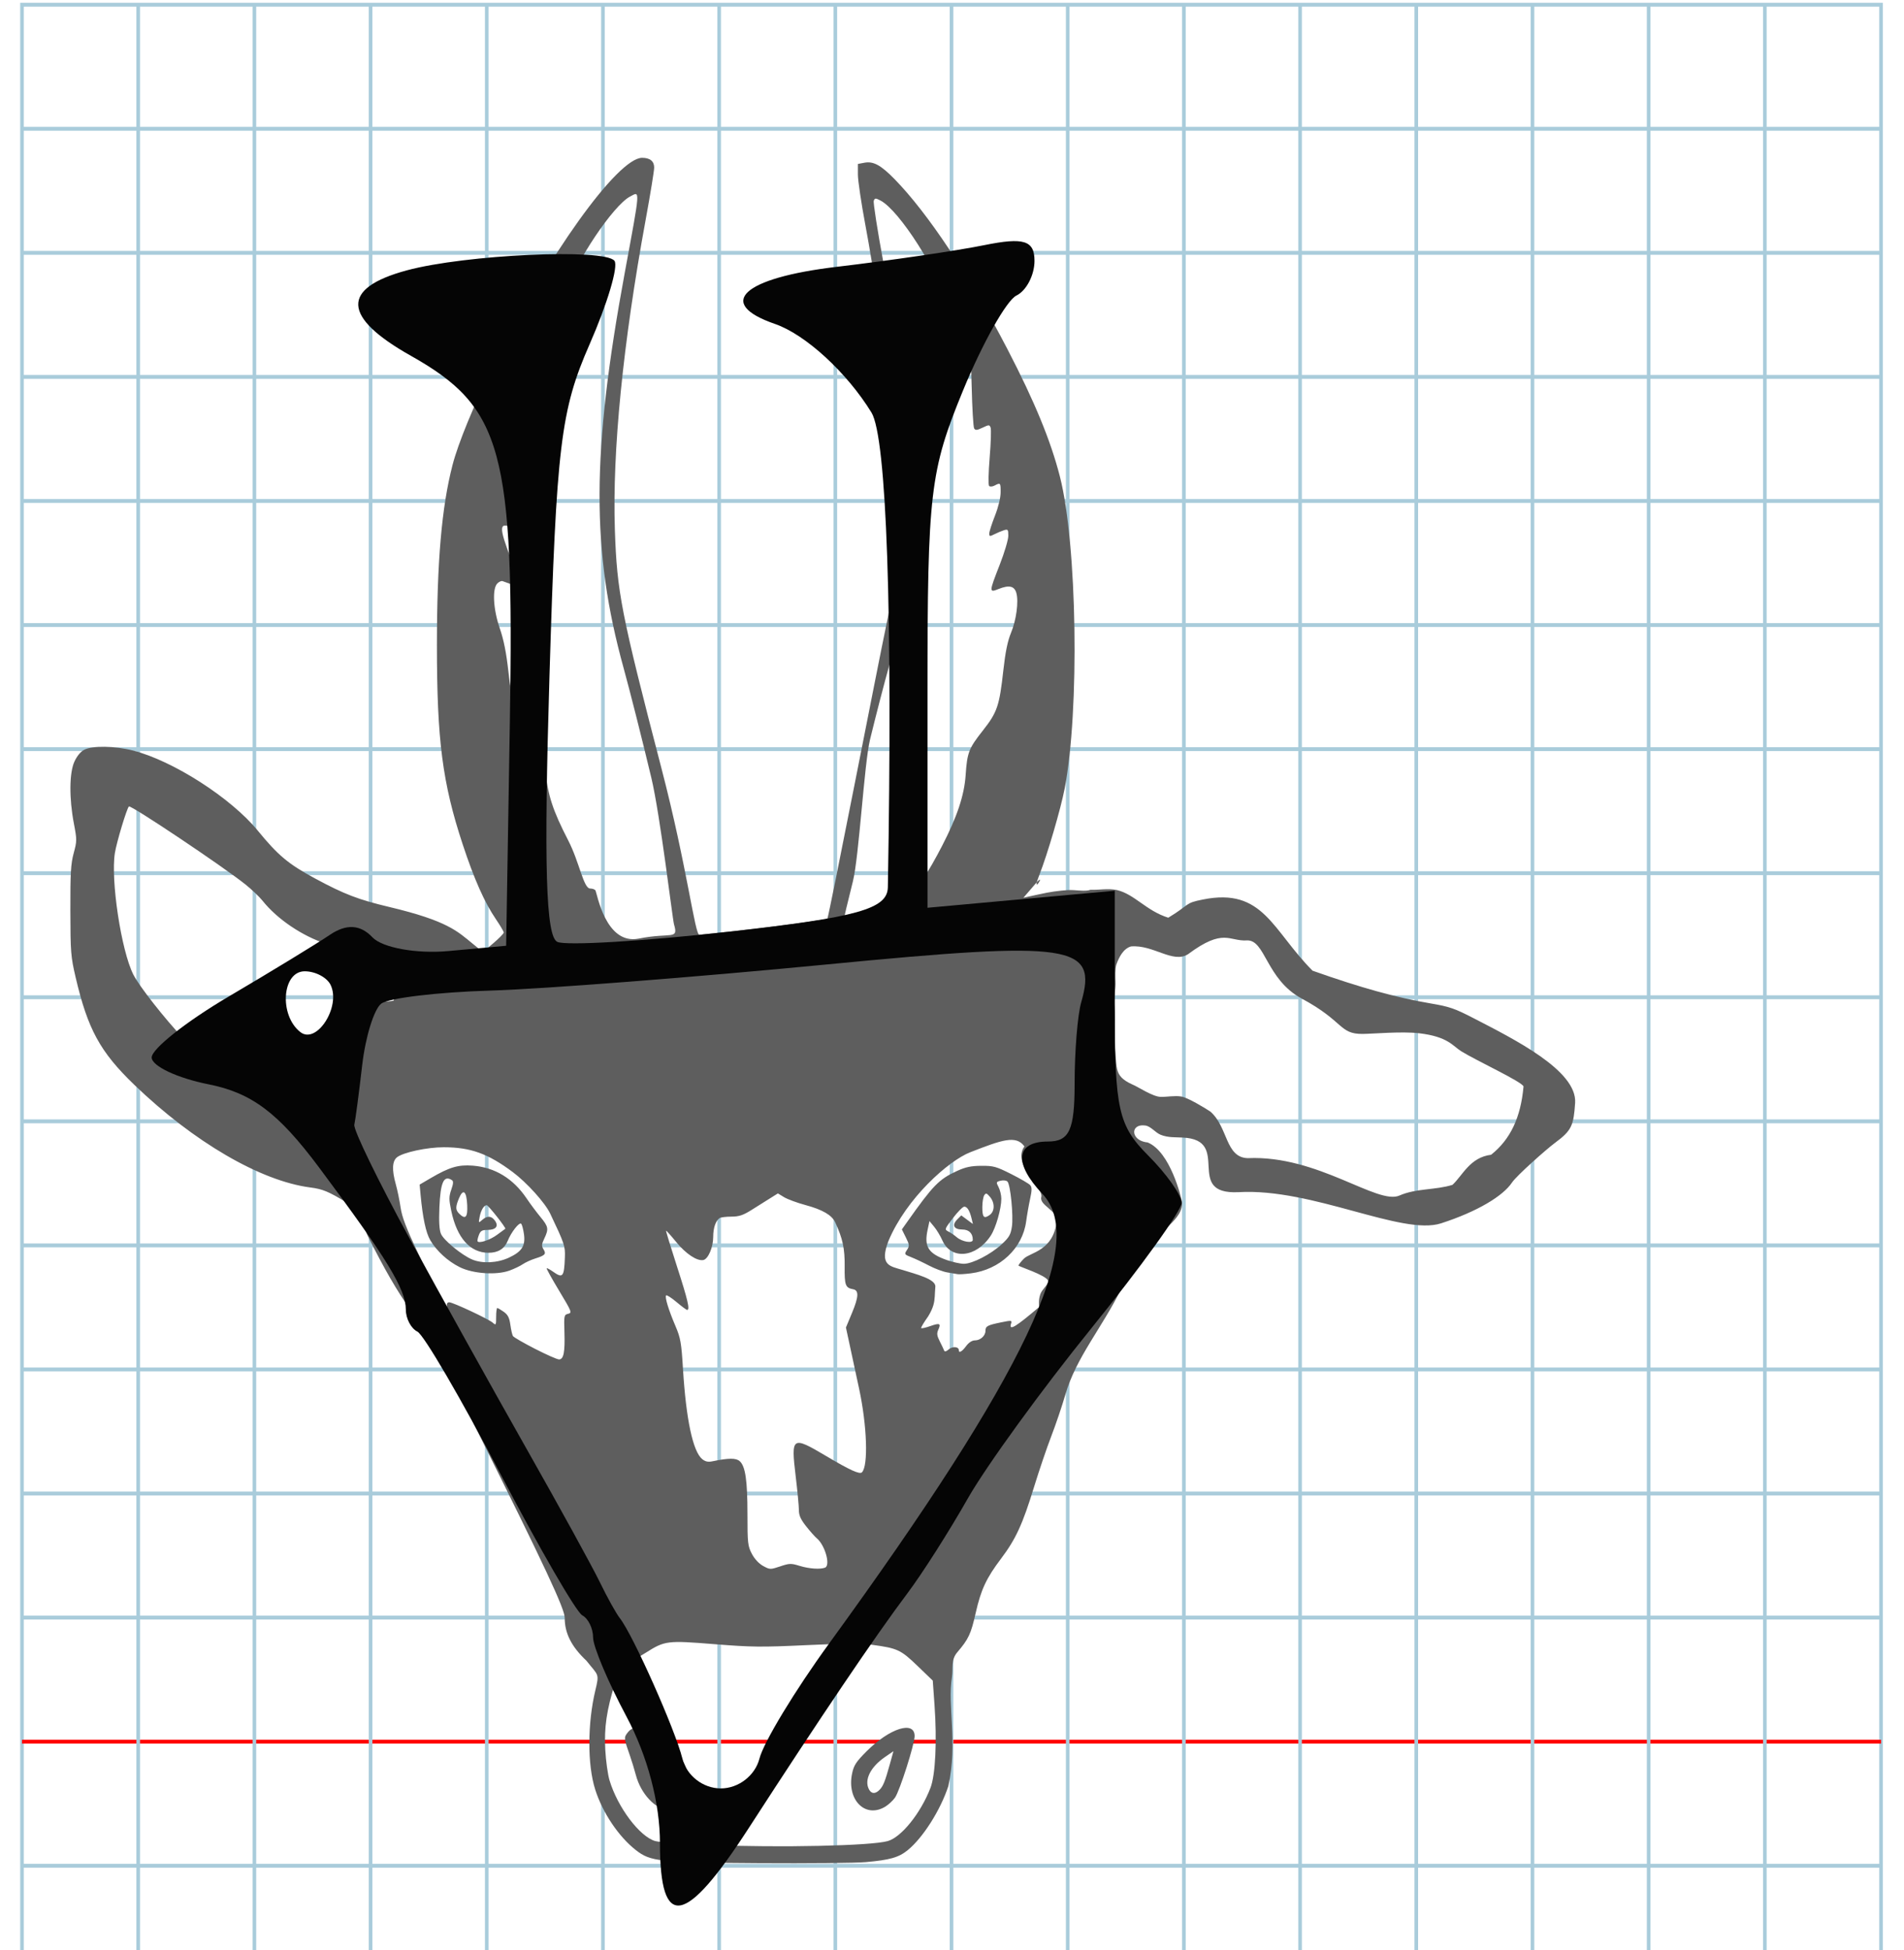<?xml version="1.0" encoding="UTF-8" standalone="no"?>
<svg
   xmlns:dc="http://purl.org/dc/elements/1.1/"
   xmlns:cc="http://creativecommons.org/ns#"
   xmlns:rdf="http://www.w3.org/1999/02/22-rdf-syntax-ns#"
   xmlns:svg="http://www.w3.org/2000/svg"
   xmlns="http://www.w3.org/2000/svg"
   xmlns:sodipodi="http://sodipodi.sourceforge.net/DTD/sodipodi-0.dtd"
   xmlns:inkscape="http://www.inkscape.org/namespaces/inkscape"
   version="1.1"
   id="Layer_1"
   x="0px"
   y="0px"
   width="1000"
   height="1024"
   viewBox="0 0 1000 1024"
   enable-background="new 0 0 512 512"
   xml:space="preserve"
   inkscape:version="0.48.0 r9654"
   sodipodi:docname="gud-x1211e-draw.svg"><title
   id="title3743">Mesopotamian Font</title><defs
   id="defs70" /><sodipodi:namedview
   pagecolor="#ffffff"
   bordercolor="#666666"
   borderopacity="1"
   objecttolerance="10"
   gridtolerance="10"
   guidetolerance="10"
   inkscape:pageopacity="0"
   inkscape:pageshadow="2"
   inkscape:window-width="923"
   inkscape:window-height="679"
   id="namedview68"
   showgrid="false"
   inkscape:zoom="0.3978504"
   inkscape:cx="480.17669"
   inkscape:cy="499.01385"
   inkscape:window-x="154"
   inkscape:window-y="88"
   inkscape:window-maximized="0"
   inkscape:current-layer="Layer_1" />
   
	<g
   id="Grid"
   transform="matrix(1.907,0,0,2.036,11.555,2.473)">
		<rect
   x="0"
   stroke-miterlimit="10"
   width="512"
   height="512"
   id="rect4"
   y="0"
   style="fill:none;stroke:#a9ccdb;stroke-miterlimit:10" />
		<line
   stroke-miterlimit="10"
   x1="0"
   y1="32"
   x2="512"
   y2="32"
   id="line6"
   style="fill:none;stroke:#a9ccdb;stroke-miterlimit:10" />
		<line
   stroke-miterlimit="10"
   x1="0"
   y1="64"
   x2="512"
   y2="64"
   id="line8"
   style="fill:none;stroke:#a9ccdb;stroke-miterlimit:10" />
		<line
   stroke-miterlimit="10"
   x1="0"
   y1="96"
   x2="512"
   y2="96"
   id="line10"
   style="fill:none;stroke:#a9ccdb;stroke-miterlimit:10" />
		<line
   stroke-miterlimit="10"
   x1="0"
   y1="128"
   x2="512"
   y2="128"
   id="line12"
   style="fill:none;stroke:#a9ccdb;stroke-miterlimit:10" />
		<line
   stroke-miterlimit="10"
   x1="0"
   y1="160"
   x2="512"
   y2="160"
   id="line14"
   style="fill:none;stroke:#a9ccdb;stroke-miterlimit:10" />
		<line
   stroke-miterlimit="10"
   x1="0"
   y1="192"
   x2="512"
   y2="192"
   id="line16"
   style="fill:none;stroke:#a9ccdb;stroke-miterlimit:10" />
		<line
   stroke-miterlimit="10"
   x1="0"
   y1="224"
   x2="512"
   y2="224"
   id="line18"
   style="fill:none;stroke:#a9ccdb;stroke-miterlimit:10" />
		<line
   stroke-miterlimit="10"
   x1="0"
   y1="256"
   x2="512"
   y2="256"
   id="line20"
   style="fill:none;stroke:#a9ccdb;stroke-miterlimit:10" />
		<line
   stroke-miterlimit="10"
   x1="0"
   y1="288"
   x2="512"
   y2="288"
   id="line22"
   style="fill:none;stroke:#a9ccdb;stroke-miterlimit:10" />
		<line
   stroke-miterlimit="10"
   x1="0"
   y1="320"
   x2="512"
   y2="320"
   id="line24"
   style="fill:none;stroke:#a9ccdb;stroke-miterlimit:10" />
		<line
   stroke-miterlimit="10"
   x1="0"
   y1="352"
   x2="512"
   y2="352"
   id="line26"
   style="fill:none;stroke:#a9ccdb;stroke-miterlimit:10" />
		<line
   stroke-miterlimit="10"
   x1="0"
   y1="384"
   x2="512"
   y2="384"
   id="line28"
   style="fill:none;stroke:#a9ccdb;stroke-miterlimit:10" />
		<line
   stroke-miterlimit="10"
   x1="0"
   y1="416"
   x2="512"
   y2="416"
   id="line30"
   style="fill:none;stroke:#a9ccdb;stroke-miterlimit:10" />
		<line
   stroke-miterlimit="10"
   x1="0"
   y1="448"
   x2="512"
   y2="448"
   id="line32"
   style="fill:none;stroke:#ff0000;stroke-miterlimit:10" />
		<line
   stroke-miterlimit="10"
   x1="0"
   y1="480"
   x2="512"
   y2="480"
   id="line34"
   style="fill:none;stroke:#a9ccdb;stroke-miterlimit:10" />
		<line
   stroke-miterlimit="10"
   x1="32"
   y1="0"
   x2="32"
   y2="512"
   id="line36"
   style="fill:none;stroke:#a9ccdb;stroke-miterlimit:10" />
		<line
   stroke-miterlimit="10"
   x1="64"
   y1="0"
   x2="64"
   y2="512"
   id="line38"
   style="fill:none;stroke:#a9ccdb;stroke-miterlimit:10" />
		<line
   stroke-miterlimit="10"
   x1="96"
   y1="0"
   x2="96"
   y2="512"
   id="line40"
   style="fill:none;stroke:#a9ccdb;stroke-miterlimit:10" />
		<line
   stroke-miterlimit="10"
   x1="128"
   y1="0"
   x2="128"
   y2="512"
   id="line42"
   style="fill:none;stroke:#a9ccdb;stroke-miterlimit:10" />
		<line
   stroke-miterlimit="10"
   x1="160"
   y1="0"
   x2="160"
   y2="512"
   id="line44"
   style="fill:none;stroke:#a9ccdb;stroke-miterlimit:10" />
		<line
   stroke-miterlimit="10"
   x1="192"
   y1="0"
   x2="192"
   y2="512"
   id="line46"
   style="fill:none;stroke:#a9ccdb;stroke-miterlimit:10" />
		<line
   stroke-miterlimit="10"
   x1="224"
   y1="0"
   x2="224"
   y2="512"
   id="line48"
   style="fill:none;stroke:#a9ccdb;stroke-miterlimit:10" />
		<line
   stroke-miterlimit="10"
   x1="256"
   y1="0"
   x2="256"
   y2="512"
   id="line50"
   style="fill:none;stroke:#a9ccdb;stroke-miterlimit:10" />
		<line
   stroke-miterlimit="10"
   x1="288"
   y1="0"
   x2="288"
   y2="512"
   id="line52"
   style="fill:none;stroke:#a9ccdb;stroke-miterlimit:10" />
		<line
   stroke-miterlimit="10"
   x1="320"
   y1="0"
   x2="320"
   y2="512"
   id="line54"
   style="fill:none;stroke:#a9ccdb;stroke-miterlimit:10" />
		<line
   stroke-miterlimit="10"
   x1="352"
   y1="0"
   x2="352"
   y2="512"
   id="line56"
   style="fill:none;stroke:#a9ccdb;stroke-miterlimit:10" />
		<line
   stroke-miterlimit="10"
   x1="384"
   y1="0"
   x2="384"
   y2="512"
   id="line58"
   style="fill:none;stroke:#a9ccdb;stroke-miterlimit:10" />
		<line
   stroke-miterlimit="10"
   x1="416"
   y1="0"
   x2="416"
   y2="512"
   id="line60"
   style="fill:none;stroke:#a9ccdb;stroke-miterlimit:10" />
		<line
   stroke-miterlimit="10"
   x1="448"
   y1="0"
   x2="448"
   y2="512"
   id="line62"
   style="fill:none;stroke:#a9ccdb;stroke-miterlimit:10" />
		<line
   stroke-miterlimit="10"
   x1="480"
   y1="0"
   x2="480"
   y2="512"
   id="line64"
   style="fill:none;stroke:#a9ccdb;stroke-miterlimit:10" />
	</g>
<path
   style="fill:#5e5e5e"
   d="m 454.744,977.847 c 12.638,-1.116 17.33,-2.46 22.036,-6.308 8.001,-6.544 17.165,-20.996 21.287,-33.572 5.105,-22.929 -0.539,-41.802 1.913,-57.27 0.733,-4.624 -0.671,-8.944 2.743,-12.977 6.031,-7.076 7.21,-9.598 9.757,-20.862 2.738,-12.107 5.578,-18.178 13.258,-28.334 7.733,-10.226 11.355,-18.087 17.35,-37.652 2.612,-8.525 6.695,-20.554 9.073,-26.731 2.378,-6.177 5.691,-15.963 7.362,-21.747 5.669,-19.62 19.048,-34.708 29.47,-55.765 5.717,-11.55 14.9,-19.076 15.799,-22.101 2.265,-7.623 17.461,-14.125 15.916,-23.703 -0.308,-1.908 -6.007,-25.996 -17.943,-30.888 -5.285,-0.511 -7.585,-3.825 -6.986,-6.281 0.435,-1.783 2.397,-3.115 5.855,-2.594 2.783,0.403 5.153,3.682 7.898,4.82 3.983,1.651 8.264,1.251 11.645,1.487 26.321,1.144 0.148,30.119 29.314,28.673 38.862,-2.259 85.846,23.018 106.381,16.363 19.269,-6.244 32.551,-14.396 37.232,-21.406 2.429,-3.637 18.061,-17.504 22.626,-20.88 8.769,-6.485 9.727,-9.055 10.539,-20.91 1.169,-17.058 -32.193,-33.58 -53.288,-44.5 -9.934,-5.143 -12.737,-6.11 -22.479,-7.759 -18.095,-3.063 -36.556,-8.176 -62.13,-17.209 -21.142,-21.156 -25.786,-43.815 -57.597,-37.378 -9.826,1.888 -6.592,2.568 -18.189,9.556 -11.676,-3.706 -17.61,-12.267 -26.893,-14.513 -4.92,-1.044 -9.263,0.041 -13.952,-0.166 -1.982,0.803 -5.531,0.43 -8.804,0.194 -2.214,-0.119 -4.313,0.015 -6.405,0.249 -2.774,0.279 -5.149,0.625 -7.586,1.079 -1.945,0.384 -3.788,0.773 -5.64,1.173 -2.189,0.473 -4.389,0.964 -6.784,1.485 l 6.012,-6.985 c 7.063,-8.206 -2.586,7.59 2.376,-5.06 4.228,-10.779 11.192,-34.557 13.261,-45.279 7.906,-40.966 6.58,-128.276 -2.488,-163.792 -4.806,-18.825 -13.296,-39.448 -27.552,-66.929 -20.138,-38.819 -41.817,-71.458 -59.371,-89.387 -7.116,-7.268 -11.065,-9.414 -15.714,-8.542 l -3.472,0.651 0,5.609 c 0,3.085 1.78,15.072 3.955,26.639 4.358,23.173 9.781,59.708 13.215,89.03 1.893,16.161 2.233,24.378 2.278,55 0.056,38.286 -0.662,48.118 -4.965,68 -2.942,13.593 -29.806,151.491 -30.572,152.258 -23.047,3.46 -43.647,5.964 -67.127,8.268 -2.422,0.229 -6.355,-35.17 -19.979,-87.526 -21.147,-81.265 -23.338,-92.472 -24.439,-125 -1.399,-41.317 4.22,-97.908 16.2,-163.16 2.44,-13.288 4.436,-25.535 4.436,-27.215 0,-3.352 -2.189,-5.125 -6.325,-5.125 -12.836,0 -49.845,51.631 -78.071,108.917 -10.369,21.043 -18.528,40.912 -21.497,52.348 -5.705,21.976 -8.199,50.733 -8.209,94.653 -0.011,49.903 2.898,72.385 13.534,104.601 6.067,18.379 11.408,30.411 17.442,39.296 2.269,3.342 4.126,6.496 4.126,7.01 0,0.513 -2.457,3.033 -5.461,5.598 l -5.46,4.665 -5.444,-4.434 c -7.947,-6.473 -13.144,-11.988 -43.811,-19.261 -16.163,-3.833 -23.648,-6.707 -38.858,-14.92 -14.084,-7.604 -19.448,-12.079 -30.142,-25.14 -14.065,-17.179 -44.461,-36.694 -65.556,-42.09 -9.499,-2.429 -21.315,-2.621 -25.581,-0.415 -1.915,0.99 -3.831,3.3 -5.184,6.25 -2.689,5.865 -2.801,19.329 -0.269,32.546 1.616,8.438 1.611,9.187 -0.105,15.5 -1.507,5.544 -1.795,10.491 -1.752,30.133 0.048,21.949 0.231,24.266 2.768,35.11 6.387,27.295 12.853,39.137 30.821,56.438 31.132,29.977 66.263,50.474 92.358,53.887 6.686,0.874 9.436,2.024 19.785,8.266 4.832,2.915 9.873,5.299 11.203,5.299 5.487,0 -6.287,0.826 -0.586,12.196 8.623,17.197 14.991,28.223 22.263,38.547 10.661,15.135 14.02,21.206 34.854,63 35.934,72.087 46.189,94.01 46.173,98.712 -0.029,8.041 3.546,15.114 11.337,22.436 6.456,8.138 6.923,6.536 4.696,15.875 -3.983,16.707 -4.278,38.535 0.023,51.977 3.88,12.126 12.322,24.667 21.33,31.684 7.746,6.035 12.096,6.495 64.599,6.84 25.575,0.168 50.851,-0.079 56.169,-0.549 z m -82.169,-8.98 c -13.475,-0.515 -26.28,-1.446 -28.456,-2.069 -8.168,-2.34 -19.748,-17.744 -24.001,-31.926 -0.907,-3.025 -1.906,-10.225 -2.22,-16 -0.64,-11.767 0.705,-20.884 5.218,-35.357 2.518,-8.076 2.985,-8.836 6.27,-10.209 1.952,-0.816 6.318,-3.232 9.702,-5.368 10.134,-6.401 11.248,-6.541 36.102,-4.541 19.533,1.571 24.733,1.626 48.385,0.513 19.465,-0.916 28.624,-0.961 34.5,-0.168 13.293,1.794 15.002,2.588 23.778,11.04 l 8.051,7.754 0.918,12.918 c 1.342,18.874 0.477,36.602 -2.115,43.362 -5.092,13.28 -15.331,26.023 -22.499,28.002 -8.969,2.476 -55.673,3.498 -93.633,2.048 z m 92.409,-20.163 c 1.711,-1.044 4.005,-3.179 5.096,-4.746 2.479,-3.558 10.292,-28.061 10.292,-32.278 0,-8.287 -12.989,-4.221 -25.116,7.862 -5.562,5.542 -6.788,7.392 -7.693,11.614 -3.001,13.995 6.897,23.965 17.421,17.548 z m -8.576,-9.029 c -2.637,-4.927 0.729,-11.744 8.409,-17.027 l 4.431,-3.049 -1.884,6.799 c -2.537,9.156 -3.526,11.604 -5.479,13.556 -2.195,2.195 -4.208,2.092 -5.477,-0.279 z m -99.966,7.998 c 3.099,-2.608 5.09,-7.613 5.1,-12.82 0.017,-8.957 -7.635,-19.281 -18.207,-24.565 -7.547,-3.771 -10.973,-3.901 -13.635,-0.518 -2.114,2.688 -2.082,3.009 1.24,12.466 0.87,2.475 2.25,7.004 3.068,10.064 2.582,9.658 10.285,17.923 16.713,17.932 1.47,0.002 4.045,-1.15 5.721,-2.561 z m -9.951,-9.686 c -1.174,-1.238 -2.598,-3.375 -3.165,-4.75 -1.431,-3.474 -3.655,-14 -2.958,-14 1.628,0 8.446,5.695 10.184,8.507 1.914,3.098 2.737,10.418 1.329,11.826 -1.254,1.254 -3.255,0.667 -5.39,-1.583 z m 73.584,-115.678 c -4.608,-1.421 -5.416,-1.402 -10.308,0.238 -5.17,1.733 -5.402,1.728 -8.936,-0.198 -2.227,-1.213 -4.522,-3.68 -5.942,-6.384 -2.143,-4.083 -2.313,-5.608 -2.313,-20.701 0,-17.778 -1.083,-25.252 -4.046,-27.934 -1.928,-1.745 -5.874,-1.725 -14.491,0.073 -2.175,0.454 -3.668,0.113 -5.257,-1.199 -4.868,-4.018 -8.448,-20.843 -10.072,-47.332 -0.845,-13.788 -1.281,-16.273 -3.942,-22.5 -3.66,-8.563 -5.715,-15.309 -4.91,-16.115 0.331,-0.331 2.795,1.247 5.475,3.506 2.68,2.26 5.181,4.109 5.558,4.109 1.581,0 0.359,-5.226 -5.322,-22.768 -3.304,-10.203 -5.89,-18.668 -5.746,-18.811 0.144,-0.144 2.56,2.547 5.369,5.98 5.052,6.173 10.861,10.03 14.175,9.413 2.549,-0.475 5.207,-6.664 5.209,-12.129 0,-4.773 1.281,-8.503 3.401,-9.919 0.605,-0.404 3.37,-0.742 6.144,-0.75 4.004,-0.012 6.17,-0.723 10.5,-3.448 3.001,-1.888 7.363,-4.628 9.695,-6.088 l 4.239,-2.655 3.261,1.984 c 1.794,1.091 6.861,2.956 11.261,4.144 8.898,2.403 13.802,5.249 15.562,9.031 3.931,8.446 5.078,13.771 4.981,23.122 -0.104,9.992 0.38,11.299 4.457,12.049 3.085,0.567 2.924,3.967 -0.585,12.398 l -3.205,7.699 2.292,10.625 c 1.261,5.844 3.354,15.575 4.651,21.625 4.143,19.318 4.851,40.396 1.47,43.777 -1.207,1.207 -6.221,-1.075 -18.912,-8.608 -17.805,-10.569 -18.39,-10.181 -15.91,10.52 0.943,7.871 1.711,15.958 1.707,17.971 -0.01,2.743 0.953,4.873 3.826,8.5 2.109,2.662 4.617,5.485 5.573,6.273 4.31,3.551 7.314,14.206 4.343,15.405 -2.493,1.006 -8.358,0.607 -13.25,-0.901 z m -176.037,-112.32 c -3.349,-7.229 -2.118,-6.372 1.629,1.133 1.716,3.438 2.585,5.74 1.931,5.117 -0.654,-0.623 -2.256,-3.436 -3.56,-6.25 z m 36.936,-1.691 c -5.98,-3.066 -11.187,-6.082 -11.57,-6.702 -0.383,-0.62 -0.994,-3.286 -1.356,-5.924 -0.508,-3.695 -1.305,-5.256 -3.47,-6.798 -1.546,-1.101 -3.079,-2.001 -3.406,-2.001 -0.328,0 -0.596,2.095 -0.596,4.655 0,4.367 -0.108,4.558 -1.75,3.078 -2.111,-1.902 -20.933,-10.733 -22.875,-10.733 -1.982,0 -1.665,2.678 1.117,9.448 1.345,3.271 2.347,6.034 2.226,6.14 -0.12,0.106 -3.941,-4.258 -8.49,-9.698 -4.549,-5.44 -7.838,-9.89 -7.309,-9.89 0.529,0 1.24,0.45 1.58,1 0.562,0.909 4.5,1.477 4.5,0.649 0,-1.62 -3.467,-9.747 -10.212,-23.933 -5.981,-12.582 -8.226,-18.465 -8.963,-23.5 -0.541,-3.694 -1.679,-9.191 -2.527,-12.216 -2.096,-7.469 -1.894,-12.099 0.617,-14.132 3.183,-2.578 15.802,-5.29 24.586,-5.285 14.049,0.008 23.193,3.299 36.244,13.045 7.409,5.533 16.968,16.136 19.659,21.807 7.565,15.942 7.924,17.017 7.698,23.064 -0.381,10.214 -1.099,11.062 -6.254,7.391 -1.629,-1.16 -3.117,-1.948 -3.306,-1.75 -0.189,0.198 2.772,5.534 6.581,11.859 6.605,10.968 6.822,11.525 4.693,12.035 -2.132,0.511 -2.22,0.939 -1.948,9.523 0.338,10.672 -0.403,14.441 -2.84,14.441 -0.966,0 -6.649,-2.509 -12.629,-5.575 z m -13.399,-41.081 c 2.475,-0.896 5.625,-2.403 7,-3.348 1.375,-0.945 4.3,-2.285 6.5,-2.978 5.266,-1.658 5.916,-2.379 4.373,-4.85 -1.081,-1.732 -1.014,-2.65 0.418,-5.652 2.407,-5.047 2.195,-6.224 -2.041,-11.34 -2.062,-2.491 -5.325,-6.869 -7.25,-9.728 -7.022,-10.431 -16.675,-16.306 -28.253,-17.198 -7.638,-0.588 -12.291,0.787 -22.084,6.526 l -5.837,3.421 0.473,5.151 c 1.123,12.24 2.804,20.15 5.11,24.048 3.389,5.73 9.147,10.997 15.473,14.155 6.91,3.449 19.211,4.294 26.118,1.793 z m -19.553,-5.802 c -5.498,-2.297 -15.037,-10.137 -16.432,-13.507 -0.869,-2.098 -1.128,-6.458 -0.821,-13.801 0.555,-13.262 2.295,-17.117 6.514,-14.436 0.932,0.592 0.873,1.739 -0.256,5.018 -1.278,3.711 -1.282,5.123 -0.031,11.126 2.97,14.244 9.901,22.058 19.565,22.058 5.039,0 8.412,-2.103 10.102,-6.299 1.843,-4.575 6.072,-9.942 7.057,-8.957 0.46,0.46 1.125,2.944 1.478,5.52 0.837,6.108 -1.111,9.124 -7.949,12.308 -6.013,2.8 -13.897,3.198 -19.227,0.971 z m 3.496,-12.891 c 0.818,-2.152 1.65,-2.651 4.41,-2.651 4.489,0 6.099,-1.91 4.062,-4.818 -1.847,-2.636 -4.08,-2.78 -6.739,-0.432 -1.939,1.712 -1.967,1.677 -1.323,-1.655 0.673,-3.482 2.259,-6.095 3.698,-6.095 0.833,0 10.331,12.05 9.766,12.39 -0.174,0.105 -2.109,1.523 -4.3,3.151 -3.74,2.78 -9.672,4.72 -10.3,3.37 -0.156,-0.334 0.171,-1.801 0.725,-3.259 z m -10.371,-11.223 c -1.956,-1.955 -1.972,-3.533 -0.086,-8.049 2.191,-5.243 3.961,-3.827 4.312,3.45 0.318,6.596 -0.902,7.923 -4.226,4.599 z m 262.429,71.678 c 0,-1.86 -3.35,-2.101 -5.291,-0.381 -1.272,1.127 -2.144,1.369 -2.393,0.663 -0.215,-0.611 -1.246,-2.789 -2.292,-4.839 -1.522,-2.985 -1.681,-4.209 -0.8,-6.143 1.518,-3.33 0.769,-3.668 -4.225,-1.906 -2.372,0.837 -4.513,1.321 -4.758,1.076 -0.245,-0.245 1.4,-3.023 3.656,-6.173 1.437,-2.351 2.264,-4.23 2.755,-5.944 0.903,-3.152 0.672,-5.741 1.023,-9.665 0.311,-3.99 -10.15,-6.552 -17.193,-8.769 -6.506,-1.997 -12.401,-2.245 -7.425,-15.246 9.358,-22.375 31.54,-42.133 42.983,-46.588 16.636,-6.477 24.026,-9.153 28.425,-3.043 -6.707,9.398 9.918,21.51 8.895,26.462 -1.377,4.4 8.597,7.168 8.045,12.668 -1.578,15.719 -13.905,16.493 -17.176,19.765 -1.59,1.59 -2.89,3.246 -2.89,3.68 0,0.434 14.324,4.958 15.538,7.881 0.553,1.761 -3.155,4.503 -4.063,7.121 -1.27,3.662 -0.478,6.639 -0.653,6.794 -11.778,9.96 -16.087,12.976 -14.713,8.648 0.548,-1.728 0.24,-1.763 -5.348,-0.612 -7.123,1.468 -8.1,2.002 -8.1,4.433 0,2.592 -2.675,5.012 -5.542,5.012 -1.506,0 -3.224,1.117 -4.617,3 -2.182,2.951 -3.842,3.862 -3.842,2.107 z m 6.338,-40.314 c 15.242,-1.937 27.133,-13.105 29.033,-27.269 0.461,-3.435 1.402,-8.797 2.092,-11.915 0.957,-4.326 0.978,-6.002 0.088,-7.074 -0.641,-0.773 -5.114,-3.397 -9.94,-5.831 -7.946,-4.008 -9.434,-4.421 -15.773,-4.377 -5.396,0.038 -8.329,0.66 -12.798,2.717 -9.509,4.375 -12.504,7.444 -26.302,26.96 l -2.634,3.725 2.095,4.234 c 1.913,3.866 1.962,4.435 0.572,6.557 -1.473,2.248 -1.399,2.372 2.272,3.809 2.087,0.817 6.269,2.79 9.294,4.385 3.025,1.595 7.3,3.201 9.5,3.57 2.2,0.368 4.675,0.791 5.5,0.939 0.825,0.148 3.975,-0.045 7,-0.429 z m -12.693,-6.998 c -9.644,-3.389 -11.927,-6.973 -10.051,-15.771 l 0.996,-4.668 2.451,2.961 c 1.348,1.628 3.29,4.848 4.314,7.154 4.646,10.458 17.838,9.15 25.455,-2.524 2.655,-4.069 5.531,-14.13 5.521,-19.313 0,-1.846 -0.651,-4.591 -1.439,-6.102 -1.365,-2.616 -1.313,-2.776 1.079,-3.377 1.382,-0.347 2.99,-0.153 3.574,0.432 1.581,1.581 3.2,17.979 2.341,23.706 -0.631,4.206 -1.474,5.654 -5.399,9.271 -5.717,5.268 -15.322,10.214 -19.836,10.214 -1.851,0 -5.904,-0.892 -9.008,-1.983 z m 5.193,-12.026 c -1.1,-0.957 -3.001,-2.257 -4.225,-2.888 -2.21,-1.139 -2.194,-1.187 2.322,-7.125 2.501,-3.288 5.173,-5.978 5.94,-5.978 1.559,0 2.857,2.121 3.858,6.304 l 0.671,2.804 -3.052,-2.257 -3.052,-2.257 -2.119,2.119 c -2.947,2.947 -1.8,5.286 2.592,5.286 3.538,0 5.567,1.971 5.567,5.409 0,2.014 -5.637,1.074 -8.5,-1.419 z m 13.515,-15.8 c 0.01,-2.58 0.468,-5.366 1.02,-6.191 0.858,-1.28 1.295,-1.154 2.985,0.861 2.651,3.161 2.565,7.616 -0.183,9.541 -3.017,2.113 -3.839,1.207 -3.822,-4.211 z M 174.933,594.025 c -16.525,-5.204 -27.203,-10.523 -34.648,-17.261 -3.228,-2.921 -10.26,-7.693 -15.627,-10.605 -14.713,-7.982 -19.593,-11.545 -27.969,-20.423 -10.353,-10.972 -23.559,-27.805 -26.689,-34.018 -6.333,-12.571 -11.945,-49.641 -9.659,-63.799 0.925,-5.732 6.212,-23.278 7.359,-24.425 0.925,-0.926 49.377,31.491 61.191,40.94 3.304,2.643 7.367,6.512 9.027,8.599 7.661,9.626 20.97,18.612 33.481,22.605 7.572,2.417 8.242,3.098 7.481,7.604 l -0.637,3.771 4.788,0.308 c 4.695,0.302 4.804,0.384 5.602,4.249 0.448,2.167 1.05,4.176 1.338,4.465 0.288,0.288 4.204,0.996 8.701,1.573 l 8.177,1.049 c 0.102,1.474 0.795,6.567 -0.389,6.891 -1.548,0.346 -4.572,0.286 -6.573,0.862 -2.321,0.668 -2.667,2.434 -4.292,6.143 -2.369,6.624 -3.976,13.464 -5.183,20.382 -0.426,2.44 -0.802,4.889 -1.144,7.342 -0.58,4.152 -1.062,8.314 -1.525,12.457 -0.609,5.448 -1.183,10.864 -1.899,16.18 -1.372,9.148 3.877,9.215 2.873,9.215 -0.411,0 -6.613,-1.847 -13.781,-4.104 z m 419.871,-24.497 c -5.409,-2.443 -7.25,-4.723 -8.049,-7.977 -0.503,-2.051 -0.592,-4.488 -0.899,-7.597 -0.322,-3.327 -0.42,-6.623 -0.388,-9.729 0.066,-5.9 0.375,-11.738 -0.193,-16.987 -0.099,-4.905 0.7,-8.013 0.581,-11.56 -0.096,-2.865 -0.284,-6.658 0.431,-9.049 1.391,-3.935 3.621,-8.416 7.703,-9.626 11.709,-1.043 22.031,9.144 29.986,4.072 18.727,-13.94 21.499,-6.686 30.833,-7.228 9.814,-0.571 10.033,20.429 28.95,30.583 22.228,11.931 19.509,18.612 31.887,18.512 5.667,-0.045 20.502,-1.425 29.707,-0.35 15.162,1.771 17.645,6.686 22.106,9.459 7.857,4.884 32.104,16.075 32.709,18.488 -1.445,16.33 -6.951,27.865 -17.025,35.856 -11.125,1.381 -14.892,10.786 -20.286,15.805 -8.948,2.786 -19.118,1.784 -27.8,5.583 -11.539,5.235 -42.832,-21.273 -79.712,-19.604 -11.824,-0.291 -10.322,-16.35 -19.631,-24.438 -2.85,-1.924 -11.916,-7.383 -15.309,-7.933 -3.456,-0.56 -7.462,0.253 -10.776,0.194 -4.28,-0.075 -12.144,-5.453 -14.826,-6.475 z M 448.48,480.355 c -1.605,0.424 -3.318,0.736 -4.914,1.065 -0.165,-0.165 1.111,-5.389 4.372,-18.522 3.261,-13.132 5.931,-61.876 9.007,-74.526 3.075,-12.65 7.63,-30.198 10.122,-38.996 9.224,-32.564 12.072,-56.579 11.15,-94.004 -0.887,-36.019 -4.105,-62.533 -14.278,-117.647 -3.111,-16.856 -5.374,-31.384 -5.029,-32.285 0.568,-1.479 0.909,-1.493 3.517,-0.145 9.872,5.105 30.73,37.801 35.157,55.111 2.161,8.45 2.974,9.855 6.781,11.723 4.436,2.176 5.417,7.177 5.958,30.379 0.271,11.625 0.862,21.733 1.313,22.463 0.669,1.082 1.484,1.011 4.411,-0.385 3.378,-1.611 3.63,-1.612 4.244,-0.011 0.359,0.936 0.131,8.011 -0.507,15.724 -0.656,7.927 -0.783,14.4 -0.292,14.89 0.491,0.491 1.756,0.393 2.91,-0.225 3.05,-1.632 3.176,-1.486 3.139,3.657 -0.021,2.838 -1.227,7.77 -2.996,12.25 -1.629,4.125 -2.963,8.299 -2.966,9.276 0,1.61 0.253,1.645 2.746,0.377 1.512,-0.769 3.763,-1.711 5,-2.093 2.049,-0.632 2.25,-0.368 2.25,2.95 0,2.004 -2.025,8.823 -4.5,15.153 -5.662,14.481 -5.676,14.793 -0.574,12.751 5.496,-2.199 8.249,-1.58 9.293,2.087 1.288,4.525 -0.022,14.278 -2.821,21.005 -1.746,4.196 -2.943,10.047 -3.99,19.495 -2.091,18.88 -3.197,22.136 -10.794,31.779 -7.398,9.39 -8.217,11.513 -9.024,23.39 -0.719,10.578 -4.485,21.9 -12.333,37.076 -6.801,13.152 -14.8,26.476 -20.086,28.06 -5.146,1.134 -9.812,4.118 -10.757,4.33 -5.978,1.872 -10.113,2.555 -15.51,3.848 z M 312.733,467.585 c -0.34,-0.55 -1.581,-1 -2.758,-1 -3.552,0 -5.557,-13.67 -11.588,-25.354 -8.077,-15.648 -10.729,-23.811 -11.937,-36.748 -1.131,-12.114 -2.122,-14.735 -8.364,-22.111 -7.506,-8.87 -9.302,-13.679 -11.059,-29.615 -1.094,-9.915 -2.46,-16.797 -4.511,-22.715 -3.472,-10.021 -4.076,-20.893 -1.313,-23.656 0.896,-0.896 2.134,-1.442 2.75,-1.213 6.332,2.351 8.652,3.002 9.1,2.553 0.291,-0.291 -1.722,-6.432 -4.475,-13.647 -6.857,-17.974 -6.645,-20.388 1.449,-16.528 1.937,0.924 3.742,1.459 4.011,1.189 0.27,-0.27 -1.075,-4.869 -2.987,-10.22 -3.236,-9.055 -4.321,-15.471 -2.863,-16.93 0.338,-0.338 1.702,0.098 3.031,0.969 1.329,0.871 2.673,1.327 2.986,1.014 0.313,-0.313 0.069,-7.434 -0.543,-15.823 -0.612,-8.389 -0.731,-15.636 -0.264,-16.103 0.467,-0.467 2.077,-0.383 3.577,0.188 5.432,2.065 5.277,2.602 5.867,-20.213 0.637,-24.624 1.686,-29.346 7.245,-32.626 2.489,-1.468 3.67,-3.108 4.543,-6.304 0.649,-2.376 1.864,-6.57 2.7,-9.32 4.782,-15.727 24.757,-45.538 33.624,-50.18 5.328,-2.789 5.477,-4.926 -2.779,39.787 -17.526,94.912 -17.682,146.16 -0.633,207.892 3.266,11.825 9.804,37.7 14.529,57.5 4.725,19.8 11.131,74.351 11.931,77.063 2.475,8.391 -1.561,4.07 -18.508,7.454 -17.503,3.495 -21.916,-23.934 -22.764,-25.304 z"
   id="path3807"
   inkscape:connector-curvature="0"
   inkscape:transform-center-y="-46.210252"
   sodipodi:nodetypes="cscscsssssssccscsccscssssccccccccscssssssccsssssccssssssssscsscssssssscscsssssssscccccsccsccsccssssscssssscsssssscsssscsssscscssccccsssscscssccsscsscccsscsscssscsscsscscsccscsssccssssssssscsssssssscsssscsssssccssssccsssccssccscccscccssccsccccccsccsccccsccscccsccssscscsssssssscssssccccssscsscccssccscssssscssccccssssccccccssssscsssccsscsccscssscsscscccscccsssssccccccssccscssssccssssscscccccsssssscsscscccsccsssssccccsssccscccsscssssscscc" /><g
   id="g3754"
   transform="matrix(1.097,0,0,1,904.133,-42.73)"><path
     style="fill:#050505"
     d="m -714.744,566.073 c 20.253,-13.081 42.092,-27.687 48.532,-32.459 7.873,-5.834 14.536,-5.4 20.34,1.323 4.747,5.499 21.092,8.747 36.321,7.218 l 27.691,-2.781 1.787,-118.39 c 2.139,-141.752 -3.445,-164.284 -47.448,-191.454 -32.887,-20.307 -33.526,-35.458 -1.891,-44.833 27.92,-8.274 94.656,-11.64 99.404,-5.012 1.986,2.772 -3.362,22.484 -11.886,43.805 -13.86,34.67 -15.89,53.088 -19.225,174.402 -2.739,99.642 -1.737,136.651 3.775,139.454 4.127,2.099 41.365,-0.345 82.751,-5.431 61.017,-7.499 75.291,-11.894 75.478,-23.242 2.354,-143.153 -0.578,-236.348 -7.844,-249.314 -11.82,-21.093 -31.576,-40.978 -46.216,-46.518 -28.632,-10.835 -15.493,-24.149 29.594,-29.99 25.657,-3.324 57.456,-8.451 70.665,-11.394 18.904,-4.212 24.015,-2.458 24.015,8.244 0,7.477 -3.886,15.677 -8.635,18.221 -4.749,2.544 -16.276,25.025 -25.616,49.958 -15.766,42.09 -16.981,53.425 -16.981,158.441 l 0,113.108 44.828,-4.477 44.828,-4.477 0,60.733 c 0,54.135 1.739,62.643 16.01,78.313 8.806,9.669 16.01,20.863 16.01,24.877 0,4.014 -19.452,33.651 -43.227,65.861 -23.775,32.209 -50.432,72.498 -59.237,89.53 -8.806,17.032 -21.774,39.365 -28.818,49.628 -15.139,22.057 -41.795,65.311 -75.909,123.176 -30.505,51.742 -42.565,54.058 -42.565,8.175 0,-21.198 -5.934,-45.873 -16.01,-66.571 -8.806,-18.089 -16.01,-36.79 -16.01,-41.557 0,-4.768 -2.33,-10.01 -5.178,-11.649 -2.848,-1.639 -20.529,-35.162 -39.291,-74.495 -18.762,-39.333 -36.605,-72.856 -39.651,-74.495 -3.046,-1.639 -5.537,-6.837 -5.537,-11.552 0,-10.673 -9.001,-26.838 -41.626,-74.762 -19.448,-28.567 -32.169,-39.054 -52.833,-43.553 -14.97,-3.259 -27.217,-9.605 -27.217,-14.102 0,-4.497 16.57,-18.879 36.823,-31.959 z m 34.337,18.616 c 7.811,6.739 19.557,-13.338 14.494,-24.774 -1.737,-3.922 -7.31,-7.131 -12.386,-7.131 -10.867,0 -12.389,23.036 -2.108,31.906 z m 52.117,108.003 c 14.969,30.106 40.185,79.844 56.035,110.53 15.85,30.685 31.7,62.316 35.222,70.29 3.522,7.974 7.845,16.51 9.606,18.968 6.335,8.842 26.48,58.433 29.96,73.75 2.037,8.968 9.884,15.644 18.386,15.644 8.462,0 16.403,-6.718 18.49,-15.644 2.012,-8.604 16.993,-35.758 33.291,-60.341 94.258,-142.174 123.995,-210.95 102.153,-236.254 -13.858,-16.054 -12.757,-27.458 2.65,-27.458 10.31,0 12.808,-5.96 12.808,-30.557 0,-16.806 1.411,-35.914 3.135,-42.462 8.024,-30.474 -4.09,-32.465 -121.609,-19.988 -63.4,6.731 -135.978,12.915 -161.285,13.743 -25.307,0.828 -48.822,3.929 -52.255,6.891 -3.434,2.962 -7.512,17.441 -9.064,32.175 -1.551,14.734 -3.252,28.856 -3.78,31.382 -0.528,2.526 11.288,29.225 26.258,59.331 z"
     id="path3756"
     inkscape:connector-curvature="0" /></g></svg>